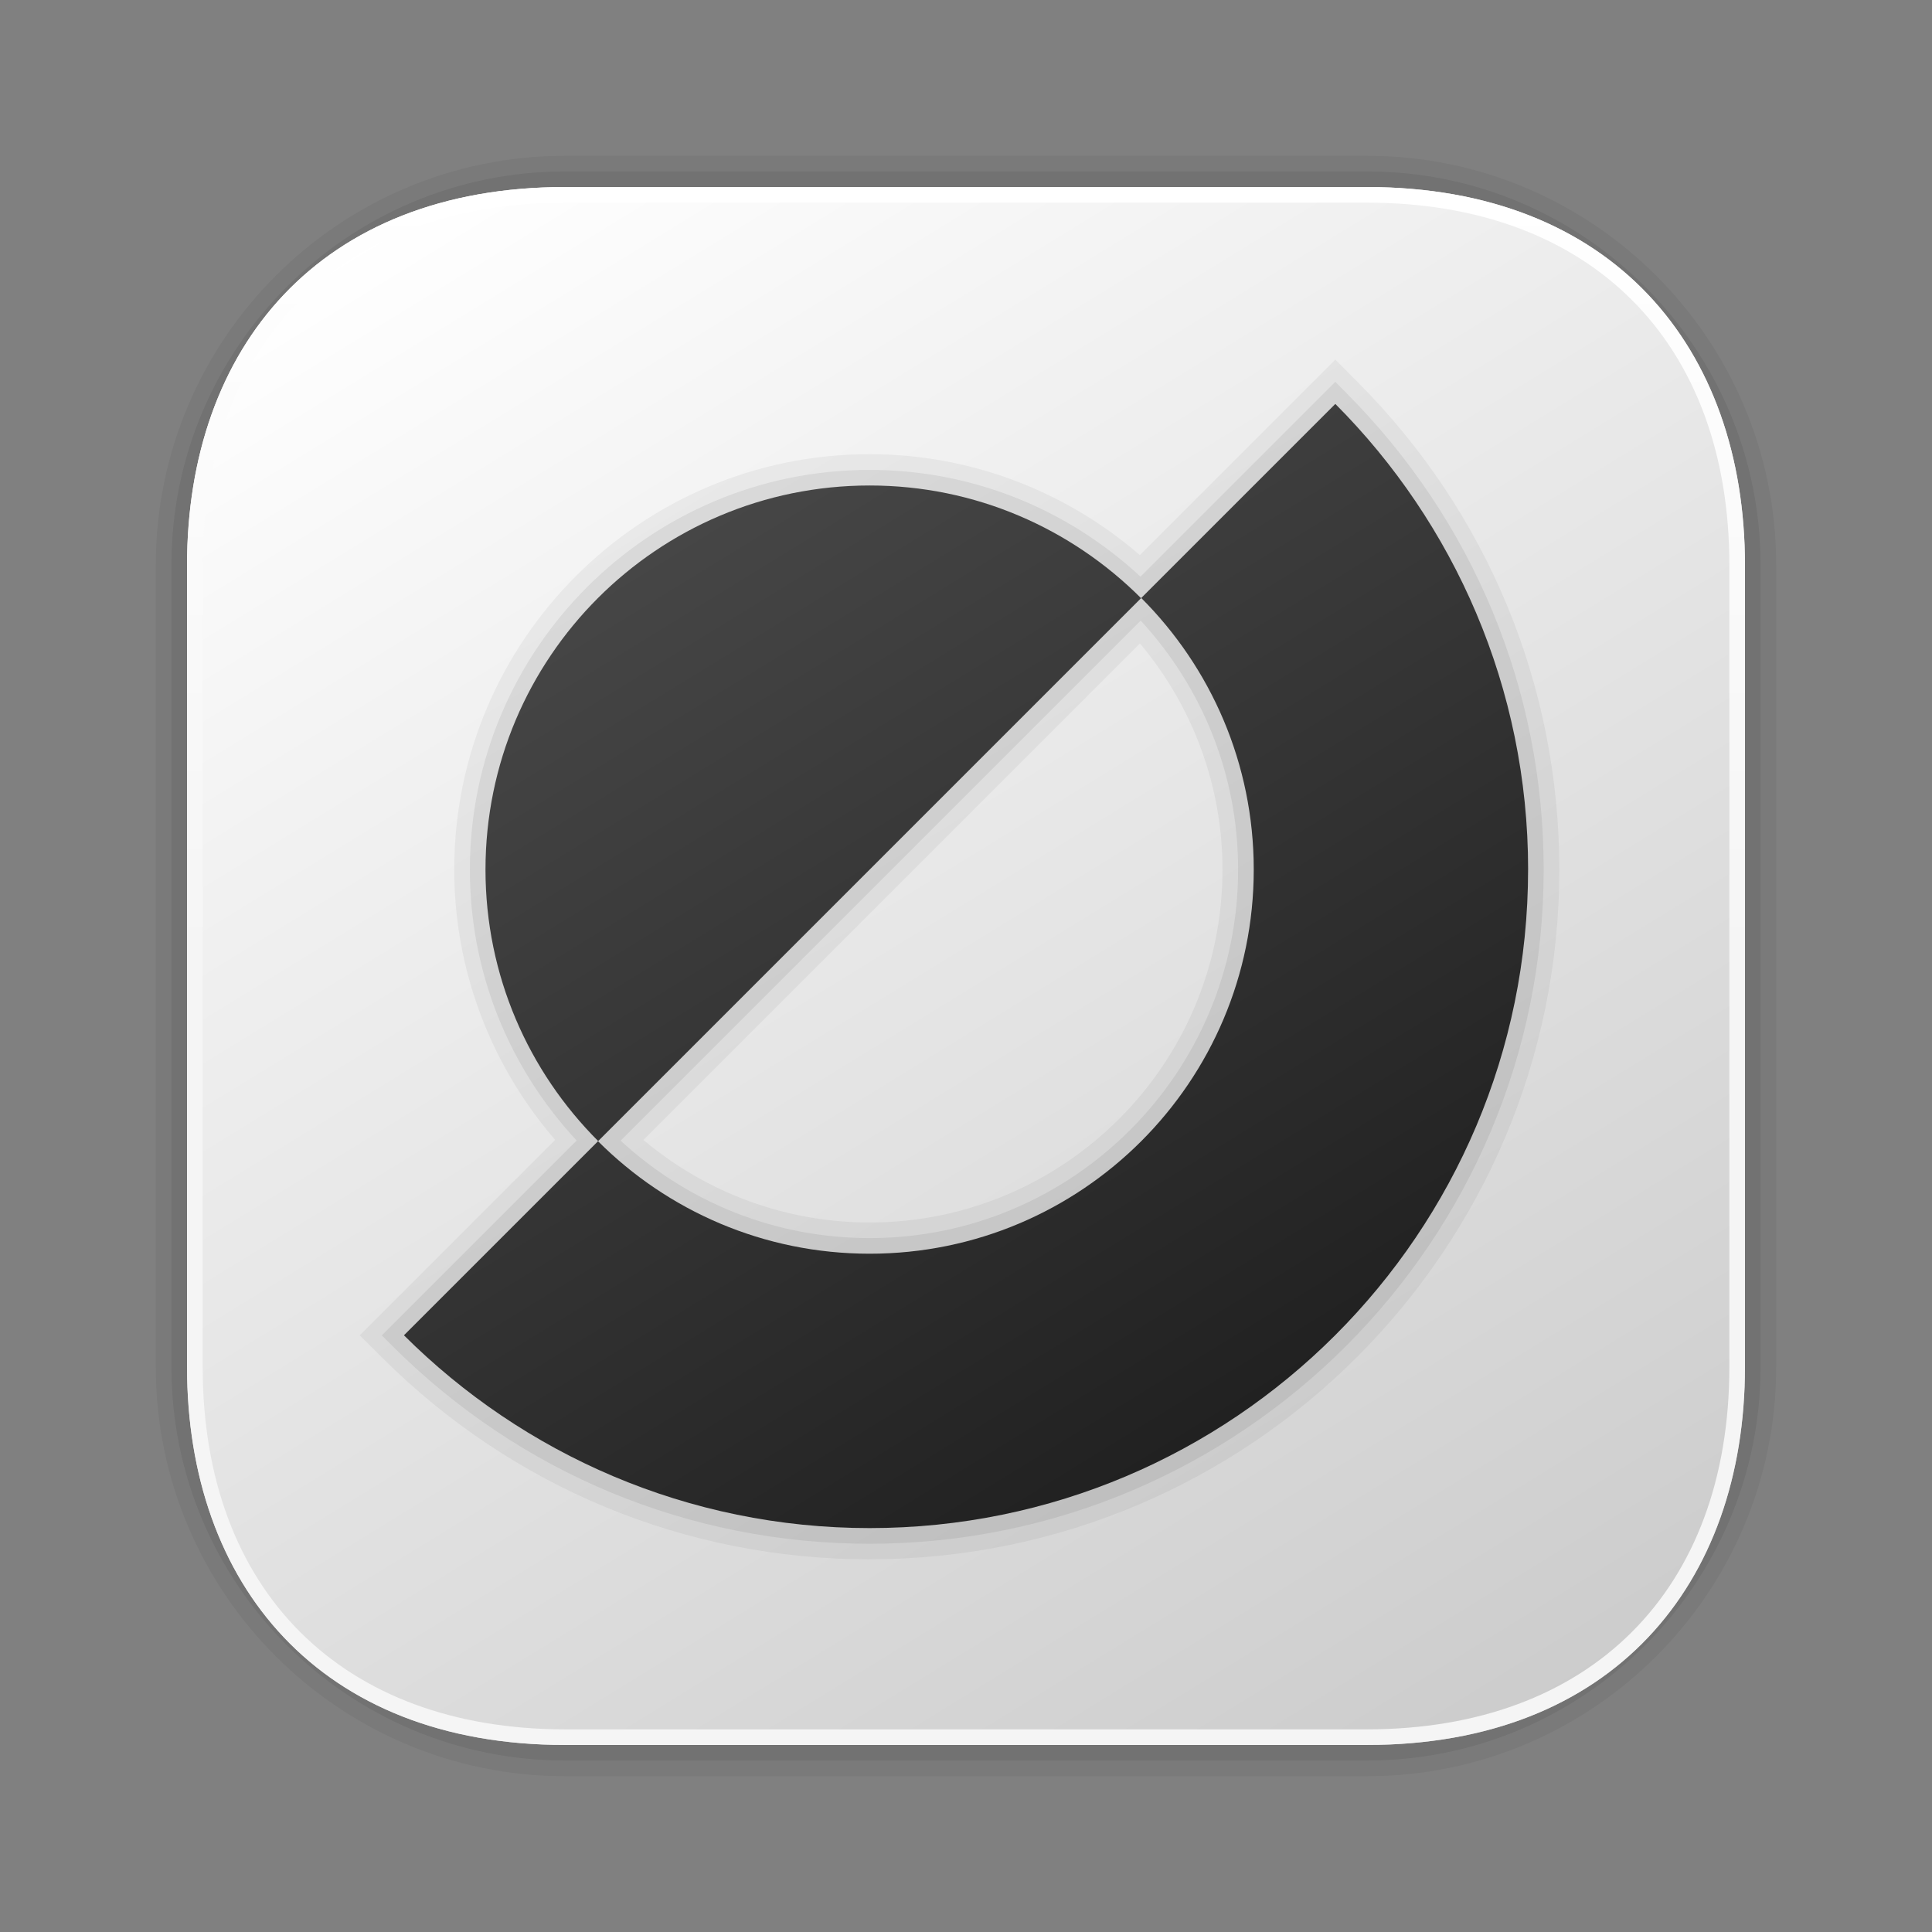 <?xml version="1.0" encoding="UTF-8"?><svg id="Layer_1" xmlns="http://www.w3.org/2000/svg" width="62" height="62" xmlns:xlink="http://www.w3.org/1999/xlink" viewBox="0 0 62 62"><rect x="0" y="0" width="62" height="62" fill="#808080" stroke="none"/><defs><linearGradient id="linear-gradient" x1="15.207" y1="5.303" x2="46.794" y2="56.696" gradientUnits="userSpaceOnUse"><stop offset="0" stop-color="#fff"/><stop offset=".242" stop-color="#f2f2f2"/><stop offset="1" stop-color="#ccc"/></linearGradient><linearGradient id="linear-gradient-2" x1="21.696" y1="17.252" x2="39.218" y2="45.761" gradientUnits="userSpaceOnUse"><stop offset="0" stop-color="#464646"/><stop offset="1" stop-color="#212121"/></linearGradient><linearGradient id="linear-gradient-3" x1="31" y1="55.998" x2="31" y2="6.002" gradientUnits="userSpaceOnUse"><stop offset=".5" stop-color="#f5f5f5"/><stop offset="1" stop-color="#fff"/></linearGradient></defs><path d="M18.139,5h25.724c7.25,0,13.137,5.886,13.137,13.137v25.726c0,7.25-5.886,13.137-13.137,13.137h-25.726c-7.25,0-13.137-5.886-13.137-13.137v-25.724c0-7.251,5.887-13.139,13.139-13.139Z" style="opacity:.05; stroke-width:0px;"/><path d="M18.139,5.501h25.723c6.975,0,12.637,5.663,12.637,12.637v25.724c0,6.974-5.662,12.636-12.636,12.636h-25.726c-6.974,0-12.636-5.662-12.636-12.636v-25.724c0-6.975,5.663-12.637,12.637-12.637Z" style="opacity:.07; stroke-width:0px;"/><path d="M6.002,18.137v25.726c0,6.978,4.247,12.135,12.136,12.135l25.724 0c7.888-0,12.135-5.158,12.135-12.135v-25.726c0-6.978-4.247-12.135-12.135-12.135h-25.724c-7.889,0-12.136,5.157-12.136,12.135Z" style="fill:url(#linear-gradient); stroke-width:0px;"/><path d="M27.907,50.04c-5.903,0-11.462-2.301-15.652-6.479l-.711-.71,6.271-6.271c-2.091-2.424-3.238-5.485-3.238-8.675,0-7.349,5.979-13.329,13.329-13.329,3.187,0,6.248,1.146,8.674,3.237l6.272-6.272.709.712c4.178,4.191,6.479,9.749,6.479,15.651,0,12.204-9.929,22.134-22.134,22.134ZM20.648,36.582c2.04,1.713,4.597,2.649,7.258,2.649,6.245,0,11.325-5.08,11.325-11.325,0-2.661-.937-5.218-2.649-7.258l-15.934,15.934Z" style="opacity:.05; stroke-width:0px;"/><path d="M43.206,12.609l-.354-.356-6.252,6.252c-2.38-2.204-5.442-3.425-8.693-3.425-7.074,0-12.828,5.754-12.828,12.828,0,3.252,1.221,6.314,3.426,8.694l-6.252,6.252.355.354c4.096,4.084,9.529,6.333,15.298,6.333,11.928,0,21.632-9.704,21.632-21.632,0-5.769-2.249-11.201-6.333-15.298ZM27.907,39.732c-2.99,0-5.803-1.114-7.99-3.127l16.689-16.689c2.013,2.188,3.127,5.001,3.127,7.99,0,6.521-5.305,11.826-11.826,11.826Z" style="opacity:.07; stroke-width:0px;"/><path d="M49.038,27.907c0,11.669-9.462,21.131-21.131,21.131-5.835,0-11.117-2.371-14.944-6.187l6.228-6.228c2.231,2.231,5.312,3.61,8.716,3.61,6.808,0,12.327-5.519,12.327-12.327,0-3.404-1.38-6.486-3.61-8.716l6.228-6.228c3.815,3.827,6.187,9.11,6.187,14.945ZM27.907,15.58c-6.809,0-12.327,5.518-12.327,12.327,0,3.405,1.385,6.48,3.616,8.711l17.422-17.422c-2.231-2.231-5.306-3.616-8.711-3.616Z" style="fill:url(#linear-gradient-2); stroke-width:0px;"/><path d="M43.863,6.002h-25.724c-7.889,0-12.136,5.157-12.136,12.135v25.726c0,6.977,4.247,12.135,12.136,12.135l25.724 0c7.888-0,12.135-5.158,12.135-12.135v-25.726c0-6.978-4.247-12.135-12.135-12.135ZM55.497,43.863c0,7.176-4.458,11.634-11.634,11.634h-25.724c-7.177,0-11.635-4.458-11.635-11.634v-25.726c0-7.176,4.459-11.634,11.635-11.634h25.724c7.176,0,11.634,4.458,11.634,11.634v25.726Z" style="fill:url(#linear-gradient-3); stroke-width:0px;"/></svg>